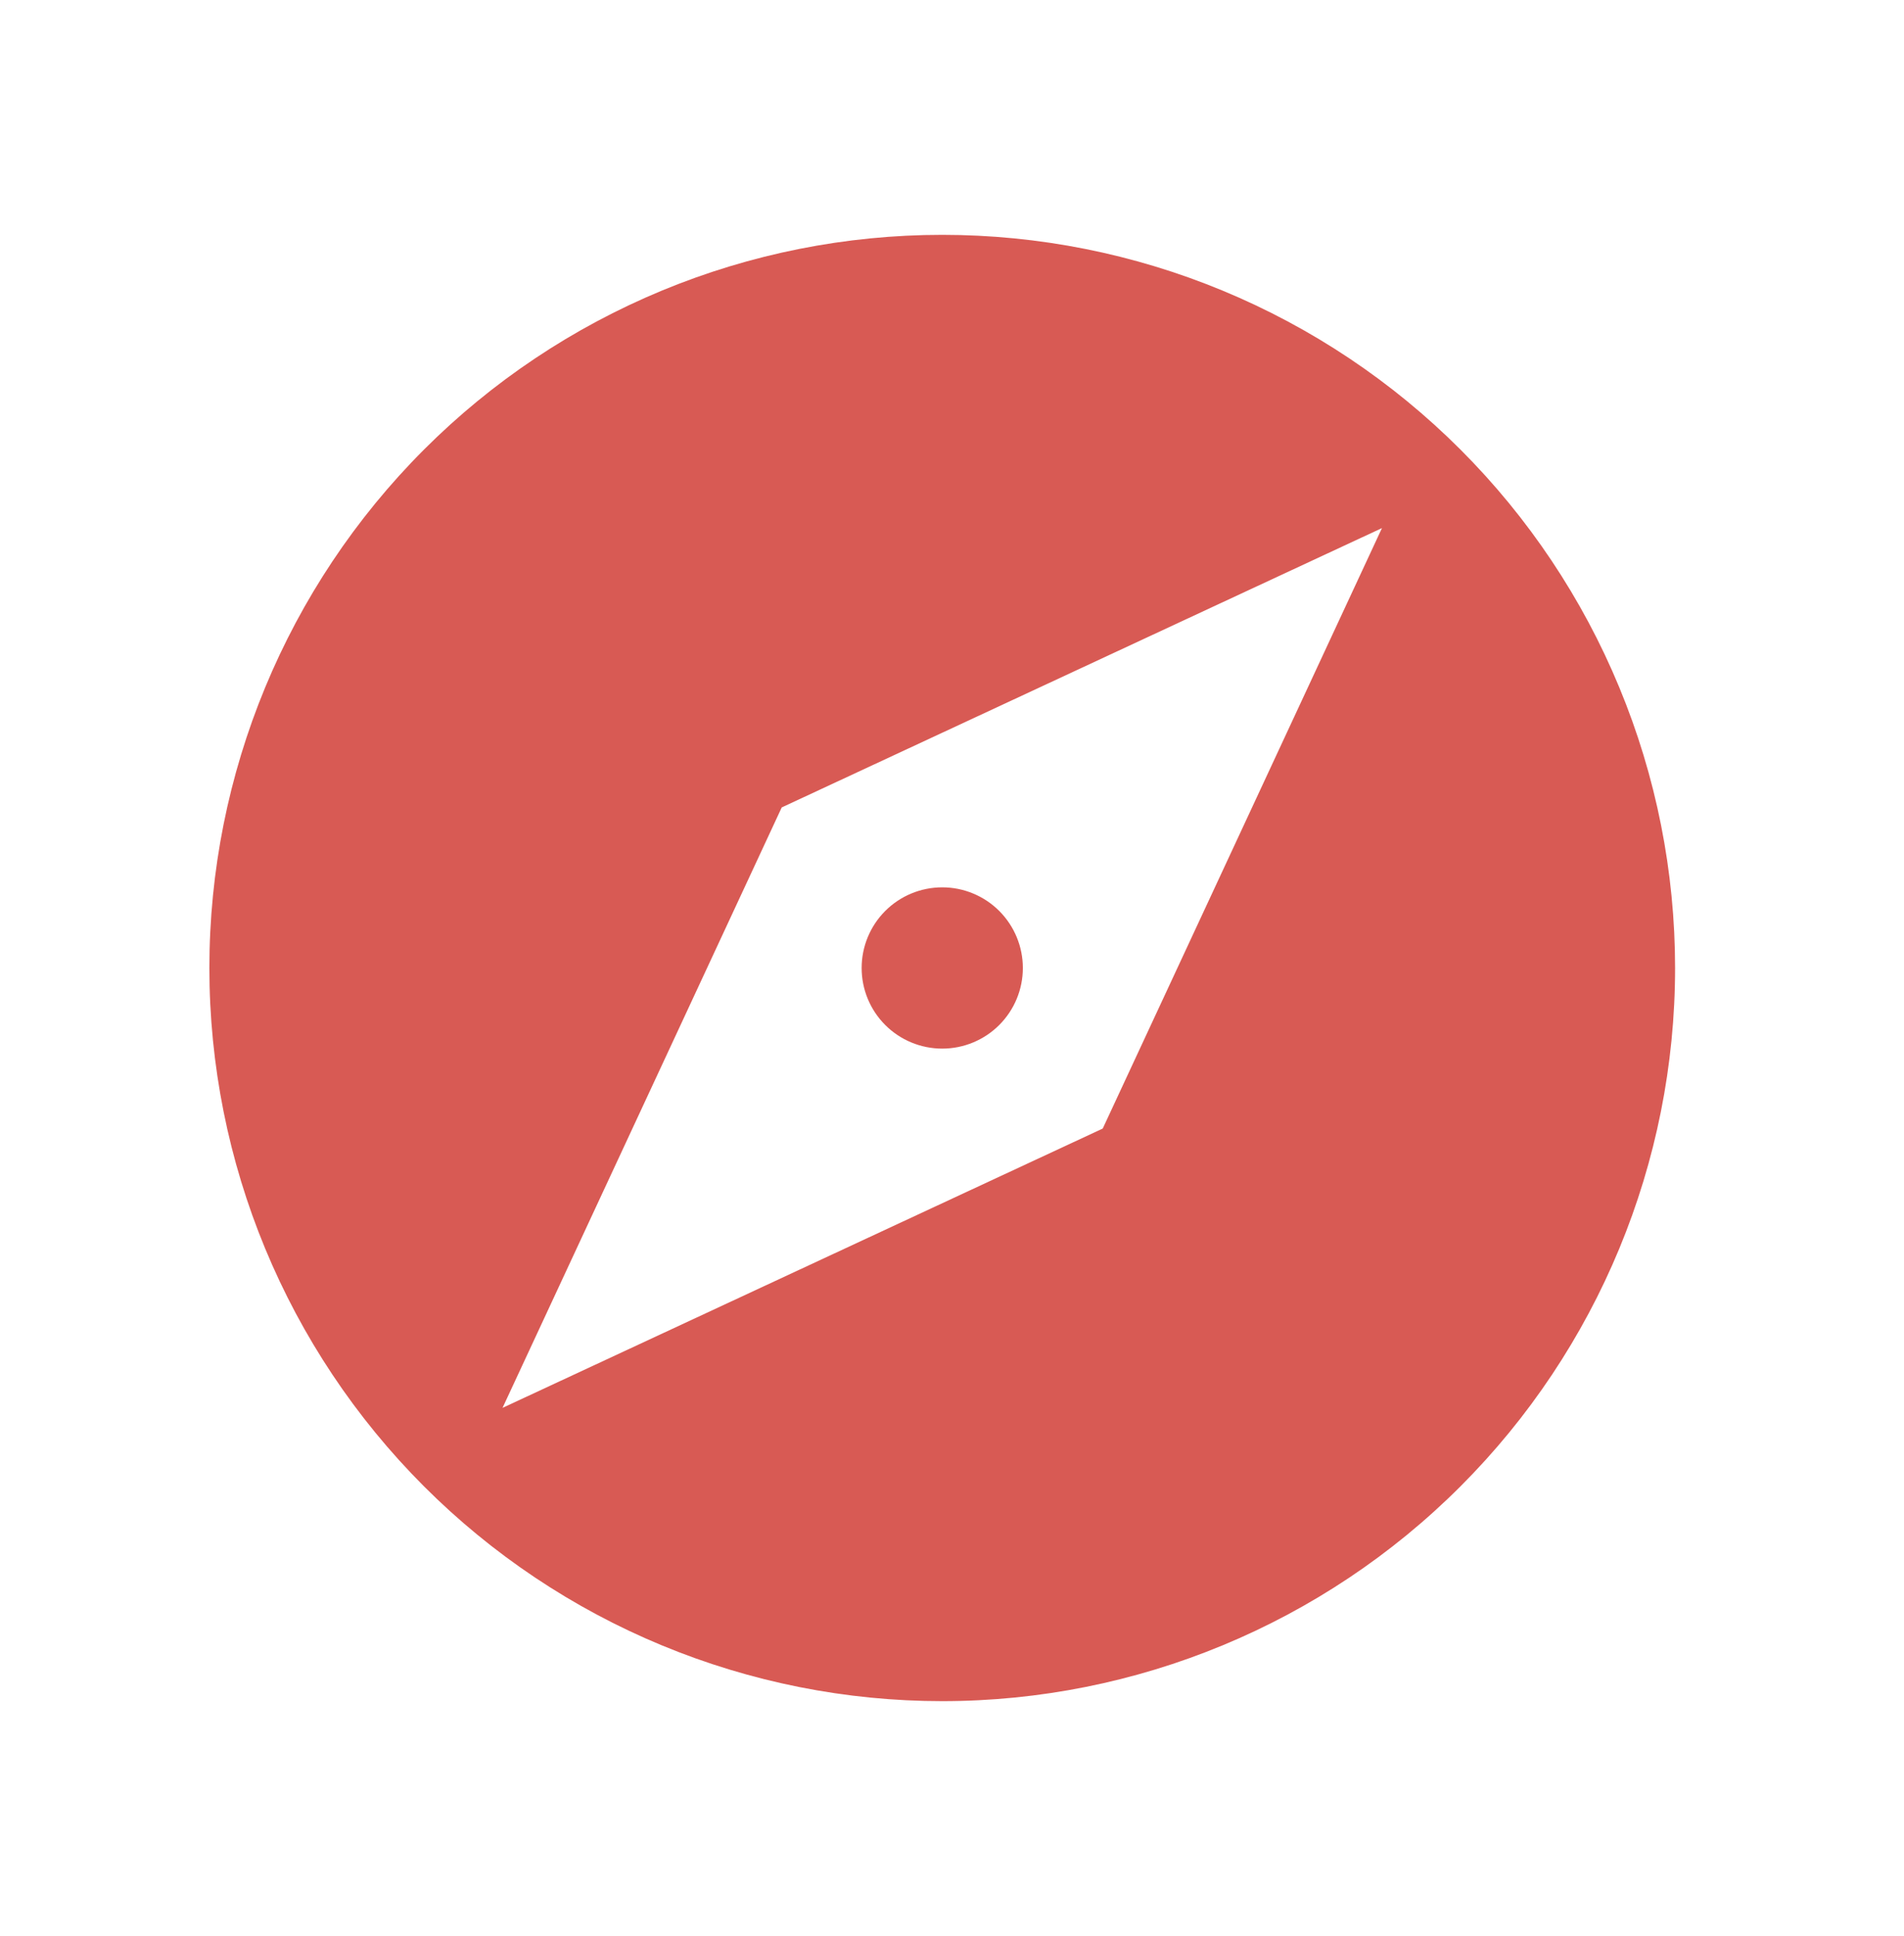 <svg width="61" height="62" viewBox="0 0 61 62" fill="none" xmlns="http://www.w3.org/2000/svg">
<path d="M35.329 36.142L16.1 45.087L25.045 25.858L44.275 16.912M30.187 7.521C27.104 7.521 24.051 8.128 21.202 9.308C18.354 10.488 15.765 12.217 13.585 14.397C9.182 18.801 6.708 24.773 6.708 31C6.708 37.227 9.182 43.199 13.585 47.602C15.765 49.782 18.354 51.512 21.202 52.692C24.051 53.871 27.104 54.479 30.187 54.479C36.414 54.479 42.386 52.005 46.789 47.602C51.193 43.199 53.666 37.227 53.666 31C53.666 27.916 53.059 24.863 51.879 22.015C50.699 19.166 48.97 16.578 46.789 14.397C44.609 12.217 42.021 10.488 39.172 9.308C36.324 8.128 33.27 7.521 30.187 7.521ZM30.187 28.417C29.502 28.417 28.845 28.689 28.361 29.173C27.877 29.658 27.605 30.315 27.605 31C27.605 31.685 27.877 32.342 28.361 32.826C28.845 33.31 29.502 33.582 30.187 33.582C30.872 33.582 31.529 33.31 32.013 32.826C32.498 32.342 32.77 31.685 32.77 31C32.77 30.315 32.498 29.658 32.013 29.173C31.529 28.689 30.872 28.417 30.187 28.417Z" fill="#D85A54"/>
</svg>
